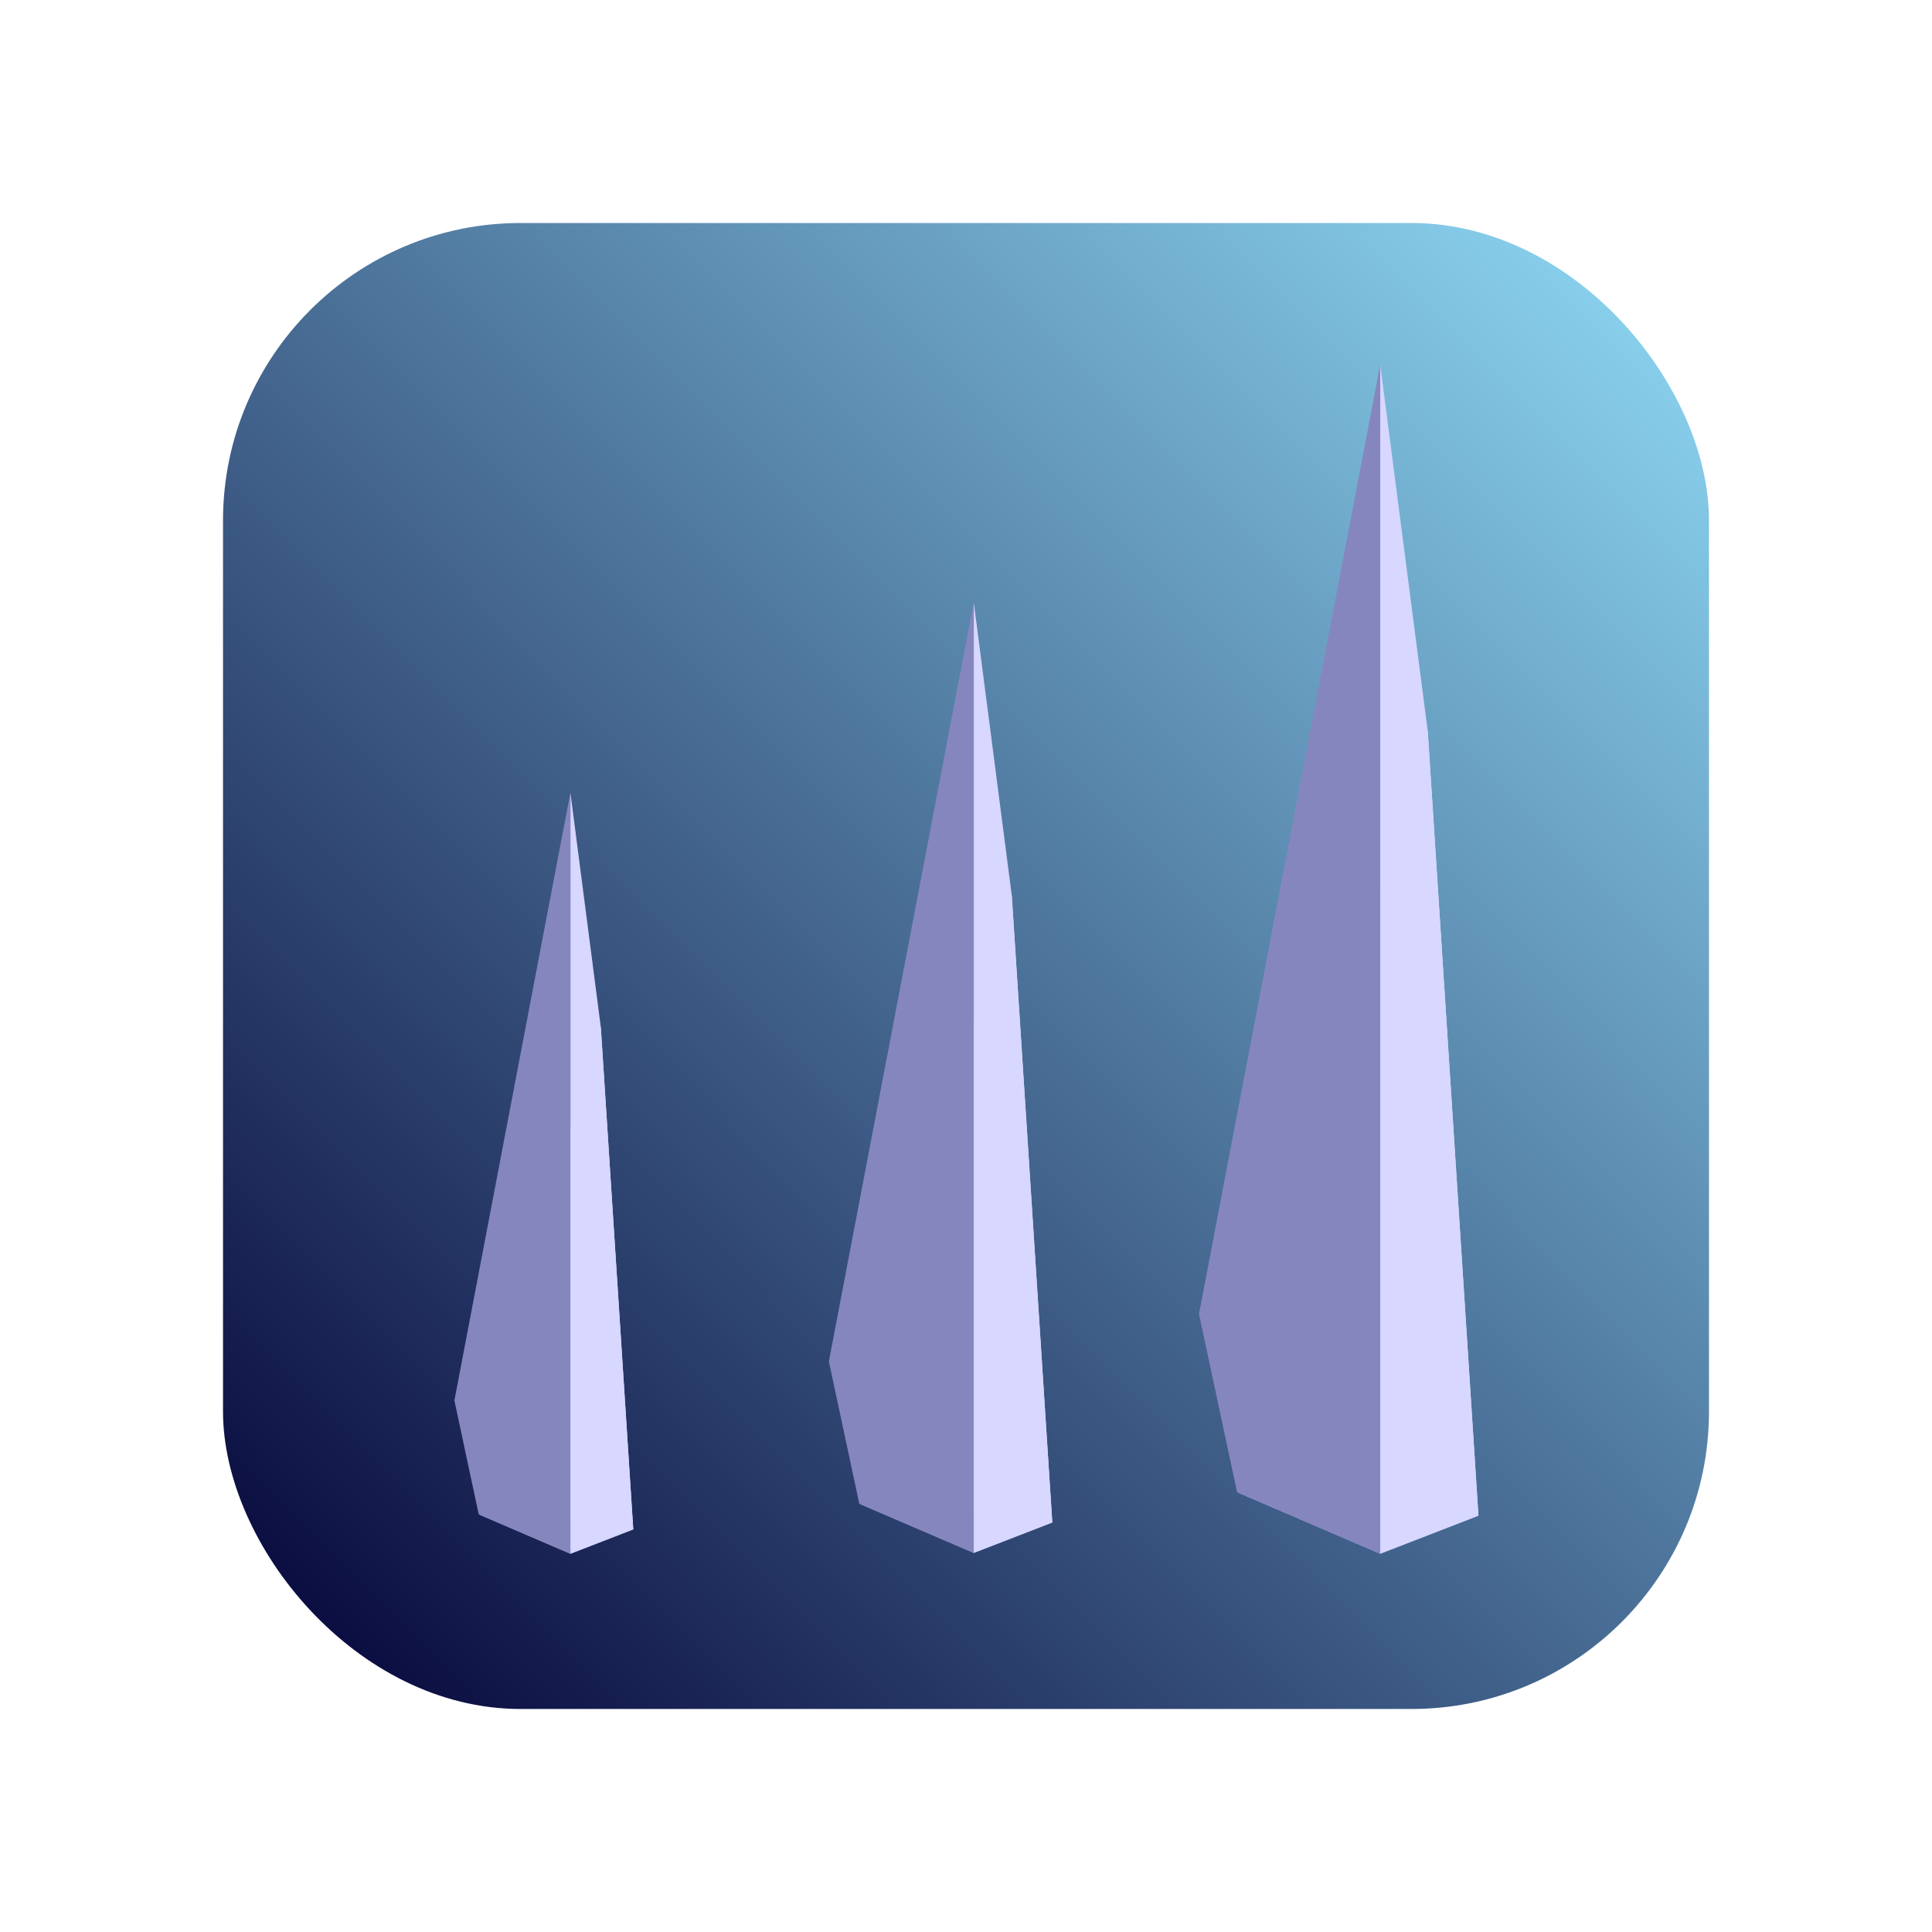<?xml version="1.0" encoding="UTF-8" standalone="no"?>
<svg
   xmlns:dc="http://purl.org/dc/elements/1.1/"
   xmlns:cc="http://creativecommons.org/ns#"
   xmlns:rdf="http://www.w3.org/1999/02/22-rdf-syntax-ns#"
   xmlns:svg="http://www.w3.org/2000/svg"
   xmlns="http://www.w3.org/2000/svg"
   xmlns:xlink="http://www.w3.org/1999/xlink"
   xmlns:sodipodi="http://sodipodi.sourceforge.net/DTD/sodipodi-0.dtd"
   xmlns:inkscape="http://www.inkscape.org/namespaces/inkscape"
   width="38pt"
   height="38pt"
   viewBox="0 0 172 172"
   version="1.1"
   id="svg4151"
   inkscape:version="1.0.2-2 (e86c870879, 2021-01-15)"
   sodipodi:docname="Logo2.svg"
   inkscape:export-filename="C:\Dev\Microlithix\Logo.png"
   inkscape:export-xdpi="96"
   inkscape:export-ydpi="96">
  <defs
     id="defs4145">
    <linearGradient
       inkscape:collect="always"
       id="linearGradient4962">
      <stop
         style="stop-color:#020035;stop-opacity:1"
         offset="0"
         id="stop4958" />
      <stop
         style="stop-color:#87ceeb;stop-opacity:1"
         offset="1"
         id="stop4960" />
    </linearGradient>
    <inkscape:perspective
       sodipodi:type="inkscape:persp3d"
       inkscape:vp_x="13.24293 : -1.9500113 : 1"
       inkscape:vp_y="0 : 603.79704 : 0"
       inkscape:vp_z="94.472566 : -1.9500113 : 1"
       inkscape:persp3d-origin="53.857749 : -15.262898 : 1"
       id="perspective4714" />
    <inkscape:perspective
       sodipodi:type="inkscape:persp3d"
       inkscape:vp_x="50.199146 : -4.0116848 : 1"
       inkscape:vp_y="0 : 724.55644 : 0"
       inkscape:vp_z="147.6747 : -4.0116848 : 1"
       inkscape:persp3d-origin="98.936932 : -19.987141 : 1"
       id="perspective4714-4" />
    <inkscape:perspective
       sodipodi:type="inkscape:persp3d"
       inkscape:vp_x="85.634048 : -5.4106972 : 1"
       inkscape:vp_y="0 : 869.46772 : 0"
       inkscape:vp_z="202.60473 : -5.4106972 : 1"
       inkscape:persp3d-origin="144.11939 : -24.581244 : 1"
       id="perspective4714-4-4" />
    <linearGradient
       inkscape:collect="always"
       xlink:href="#linearGradient4962"
       id="linearGradient4966"
       x1="0"
       y1="132.292"
       x2="124.245"
       y2="8.55"
       gradientUnits="userSpaceOnUse"
       gradientTransform="translate(19.854,19.854)" />
  </defs>
  <sodipodi:namedview
     id="base"
     pagecolor="#ffffff"
     bordercolor="#666666"
     borderopacity="1.0"
     inkscape:pageopacity="0.0"
     inkscape:pageshadow="2"
     inkscape:zoom="20.25"
     inkscape:cx="25.333333"
     inkscape:cy="25.333333"
     inkscape:document-units="px"
     inkscape:current-layer="layer1"
     inkscape:document-rotation="0"
     showgrid="false"
     units="px"
     inkscape:window-width="1749"
     inkscape:window-height="1198"
     inkscape:window-x="215"
     inkscape:window-y="109"
     inkscape:window-maximized="0" />
  <g
     inkscape:label="Layer 1"
     inkscape:groupmode="layer"
     id="layer1">
    <rect
       style="fill:url(#linearGradient4966);fill-opacity:1;stroke:none;stroke-width:0;stroke-miterlimit:4;stroke-dasharray:none;stroke-opacity:1"
       id="rect4956"
       width="132.292"
       height="132.292"
       x="19.854"
       y="19.854"
       ry="26.487" />
    <g
       id="g4716-9-7"
       style="fill:#008080;stroke:#008080;stroke-width:0.914"
       transform="matrix(0.997,0,0,0.992,12.212,28.338)">
      <path
         d="m 98.881,91.204 16.359,-54.17 4.529,70.426 -16.359,-0.99 z"
         style="fill:#e9e9ff;fill-rule:evenodd;stroke:none;stroke-width:11.448;stroke-linejoin:round"
         id="path4824"
         sodipodi:nodetypes="ccccc" />
      <path
         d="m 94.811,89.379 3.397,15.969 v 0 L 98.881,91.204 Z"
         style="fill:#353564;fill-rule:evenodd;stroke:none;stroke-width:11.448;stroke-linejoin:round"
         id="path4826"
         sodipodi:nodetypes="ccccc" />
      <path
         d="m 98.208,105.349 12.789,5.526 8.772,-3.415 -16.359,-0.99 z"
         style="fill:#afafde;fill-rule:evenodd;stroke:none;stroke-width:11.448;stroke-linejoin:round"
         id="path4830"
         sodipodi:nodetypes="ccccc" />
      <path
         d="M 110.997,4.155 V 110.875 l 8.772,-3.415 -4.529,-70.426 z"
         style="fill:#d7d7ff;fill-rule:evenodd;stroke:none;stroke-width:11.448;stroke-linejoin:round"
         id="path4832"
         sodipodi:nodetypes="ccccc" />
      <path
         d="M 94.811,89.379 110.997,4.155 V 110.875 L 98.208,105.349 Z"
         style="fill:#8686bf;fill-rule:evenodd;stroke:none;stroke-width:11.448;stroke-linejoin:round"
         id="path4834"
         sodipodi:nodetypes="ccccc" />
    </g>
    <g
       id="g4716-9-7-8"
       style="fill:#008080;stroke:#008080;stroke-width:1.143"
       transform="matrix(0.797,0,0,0.793,-1.773,50.329)">
      <path
         d="m 98.881,91.204 16.359,-54.17 4.529,70.426 -16.359,-0.99 z"
         style="fill:#e9e9ff;fill-rule:evenodd;stroke:none;stroke-width:14.31;stroke-linejoin:round"
         id="path4824-8"
         sodipodi:nodetypes="ccccc" />
      <path
         d="m 94.811,89.379 3.397,15.969 v 0 L 98.881,91.204 Z"
         style="fill:#353564;fill-rule:evenodd;stroke:none;stroke-width:14.31;stroke-linejoin:round"
         id="path4826-5"
         sodipodi:nodetypes="ccccc" />
      <path
         d="m 98.208,105.349 12.789,5.526 8.772,-3.415 -16.359,-0.99 z"
         style="fill:#afafde;fill-rule:evenodd;stroke:none;stroke-width:14.31;stroke-linejoin:round"
         id="path4830-1"
         sodipodi:nodetypes="ccccc" />
      <path
         d="M 110.997,4.155 V 110.875 l 8.772,-3.415 -4.529,-70.426 z"
         style="fill:#d7d7ff;fill-rule:evenodd;stroke:none;stroke-width:14.31;stroke-linejoin:round"
         id="path4832-0"
         sodipodi:nodetypes="ccccc" />
      <path
         d="M 94.811,89.379 110.997,4.155 V 110.875 L 98.208,105.349 Z"
         style="fill:#8686bf;fill-rule:evenodd;stroke:none;stroke-width:14.31;stroke-linejoin:round"
         id="path4834-1"
         sodipodi:nodetypes="ccccc" />
    </g>
    <g
       id="g4716-9-7-8-0"
       style="fill:#008080;stroke:#008080;stroke-width:1.428"
       transform="matrix(0.638,0,0,0.635,-20.035,67.922)">
      <path
         d="m 98.881,91.204 16.359,-54.17 4.529,70.426 -16.359,-0.99 z"
         style="fill:#e9e9ff;fill-rule:evenodd;stroke:none;stroke-width:17.887;stroke-linejoin:round"
         id="path4824-8-6"
         sodipodi:nodetypes="ccccc" />
      <path
         d="m 94.811,89.379 3.397,15.969 v 0 L 98.881,91.204 Z"
         style="fill:#353564;fill-rule:evenodd;stroke:none;stroke-width:17.887;stroke-linejoin:round"
         id="path4826-5-6"
         sodipodi:nodetypes="ccccc" />
      <path
         d="m 98.208,105.349 12.789,5.526 8.772,-3.415 -16.359,-0.99 z"
         style="fill:#afafde;fill-rule:evenodd;stroke:none;stroke-width:17.887;stroke-linejoin:round"
         id="path4830-1-9"
         sodipodi:nodetypes="ccccc" />
      <path
         d="M 110.997,4.155 V 110.875 l 8.772,-3.415 -4.529,-70.426 z"
         style="fill:#d7d7ff;fill-rule:evenodd;stroke:none;stroke-width:17.887;stroke-linejoin:round"
         id="path4832-0-2"
         sodipodi:nodetypes="ccccc" />
      <path
         d="M 94.811,89.379 110.997,4.155 V 110.875 L 98.208,105.349 Z"
         style="fill:#8686bf;fill-rule:evenodd;stroke:none;stroke-width:17.887;stroke-linejoin:round"
         id="path4834-1-0"
         sodipodi:nodetypes="ccccc" />
    </g>
  </g>
</svg>
